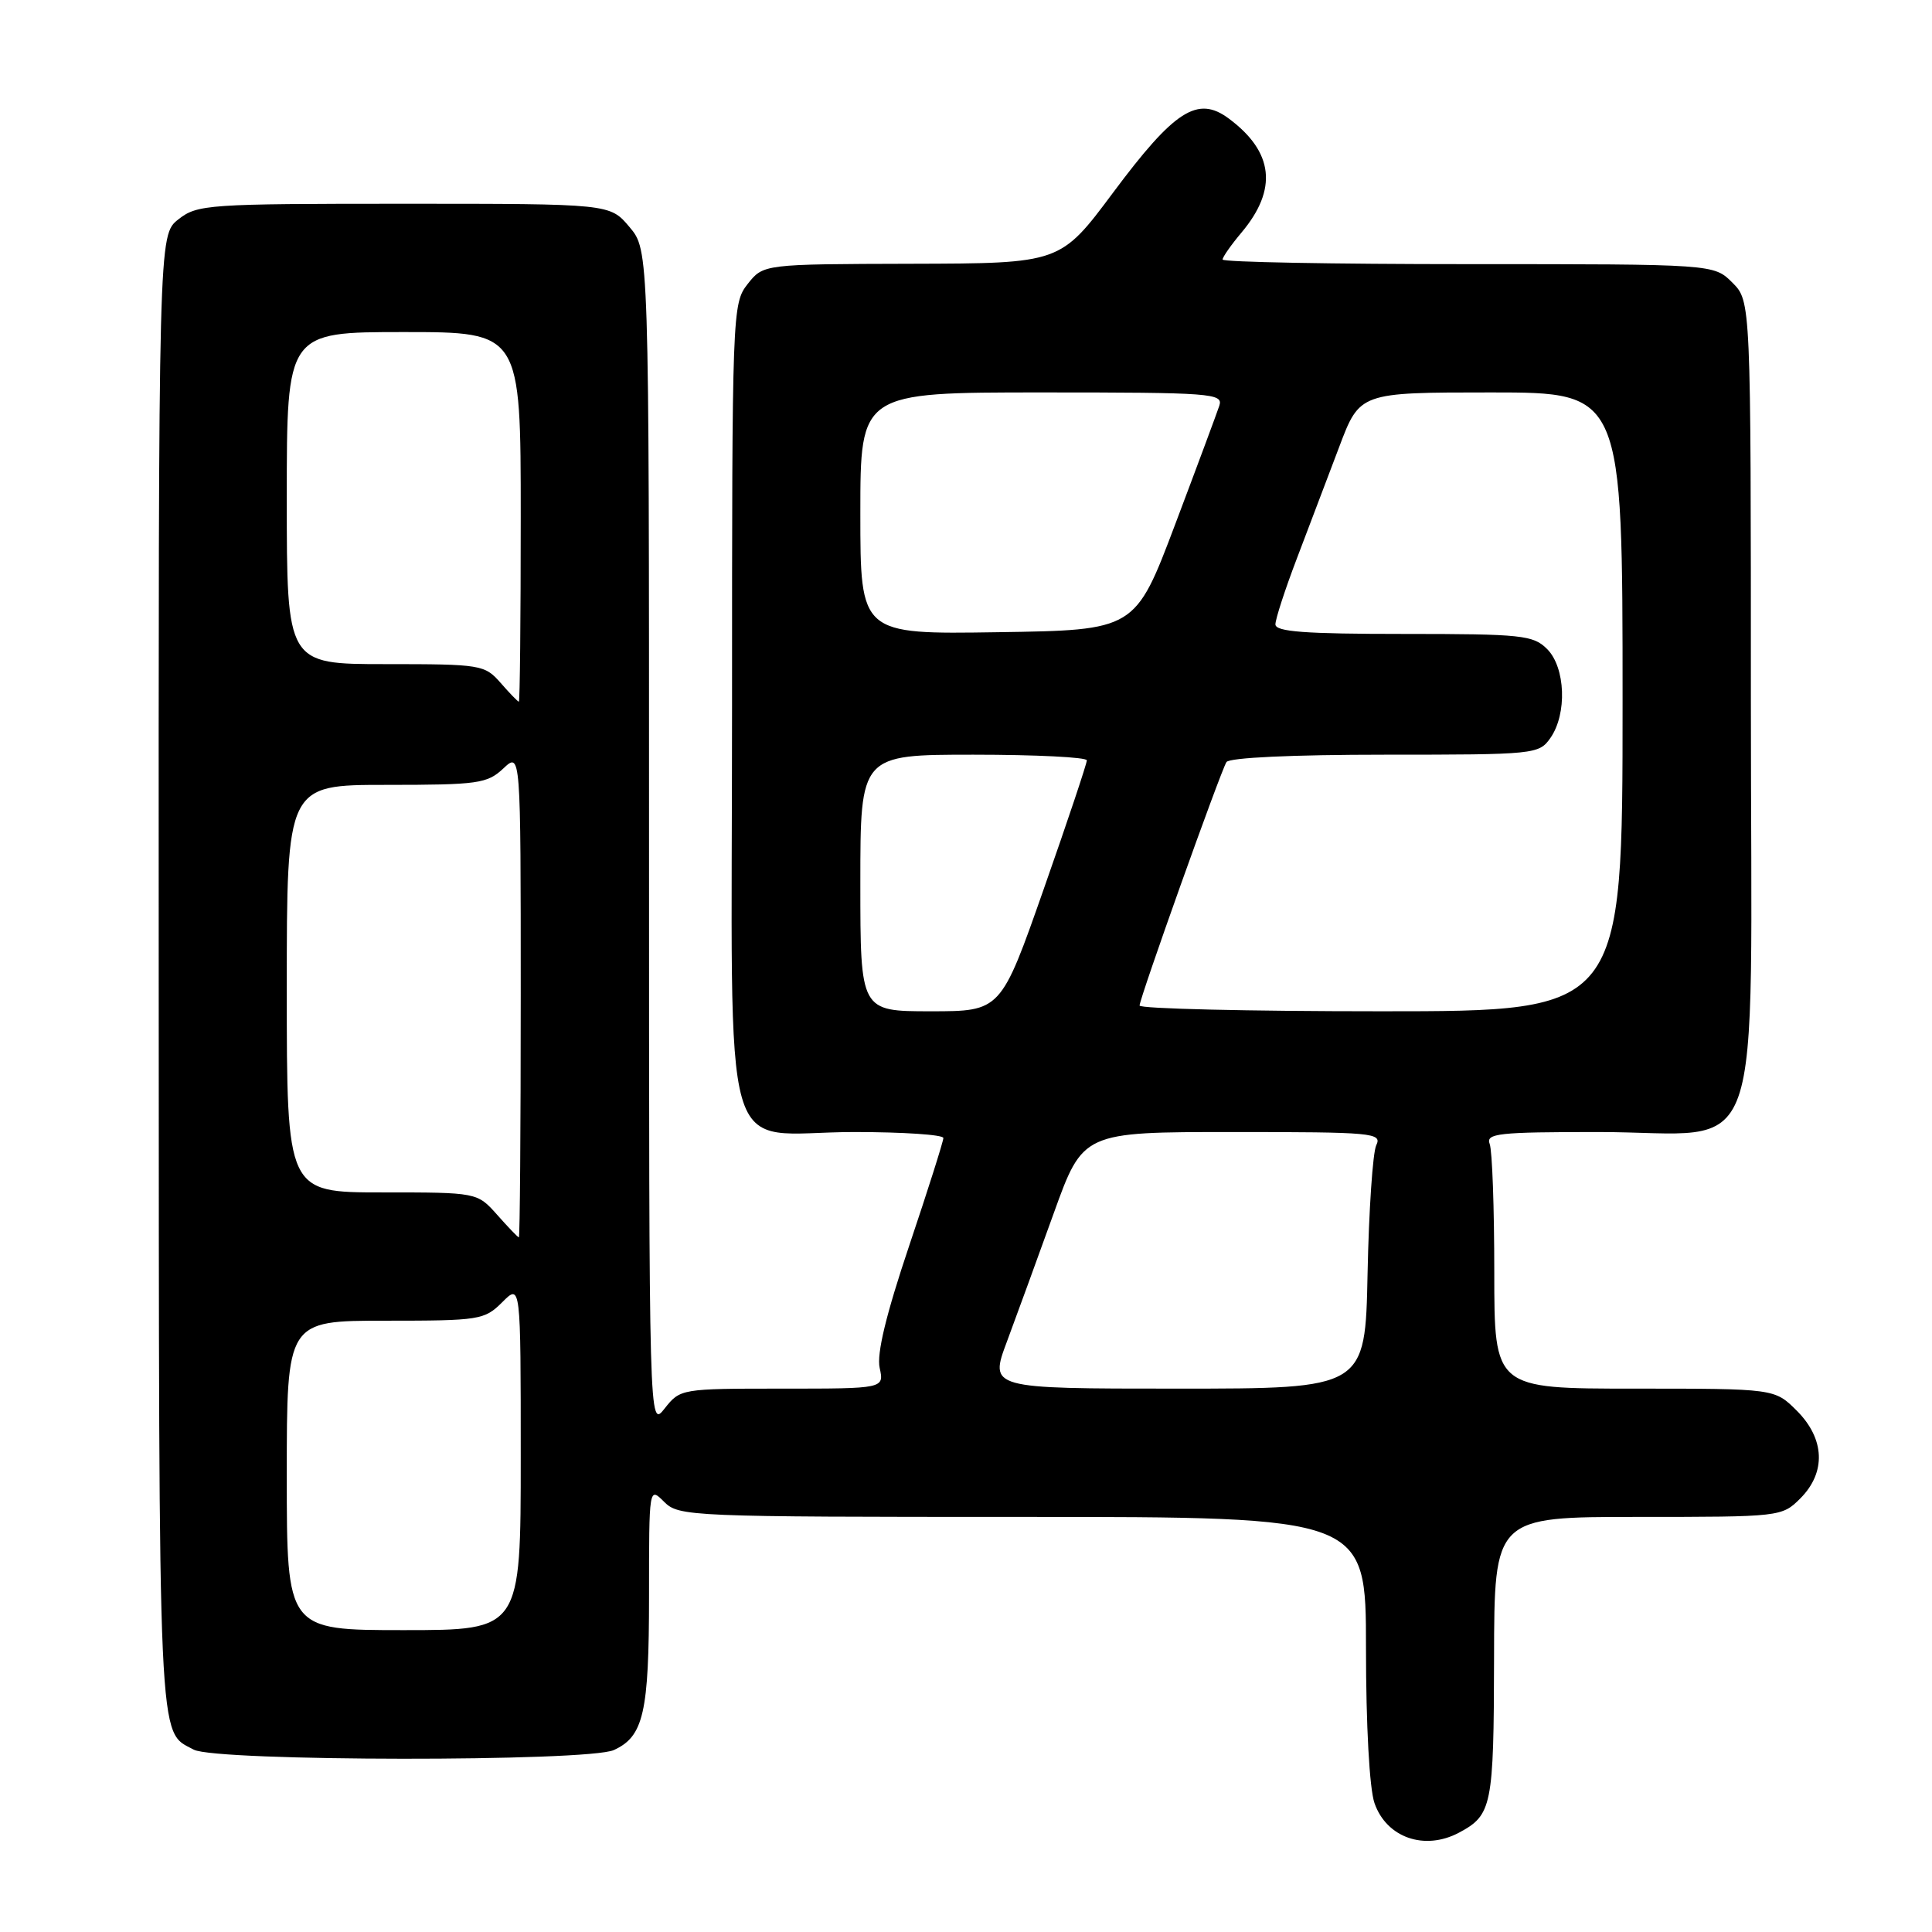 <?xml version="1.0" encoding="UTF-8" standalone="no"?>
<!DOCTYPE svg PUBLIC "-//W3C//DTD SVG 1.1//EN" "http://www.w3.org/Graphics/SVG/1.1/DTD/svg11.dtd" >
<svg xmlns="http://www.w3.org/2000/svg" xmlns:xlink="http://www.w3.org/1999/xlink" version="1.1" viewBox="0 0 256 256">
 <g >
 <path fill="currentColor"
d=" M 193.32 242.84 C 197.70 240.50 197.93 239.36 197.97 219.75 C 198.00 201.00 198.00 201.00 217.05 201.00 C 235.93 201.00 236.11 200.98 238.55 198.55 C 241.99 195.10 241.81 190.65 238.08 186.92 C 235.15 184.00 235.15 184.00 216.58 184.00 C 198.00 184.00 198.00 184.00 198.00 168.58 C 198.00 160.10 197.73 152.45 197.39 151.58 C 196.86 150.18 198.52 150.00 211.76 150.00 C 234.32 150.00 232.00 156.55 232.00 92.88 C 232.00 39.91 232.00 39.91 229.55 37.45 C 227.09 35.00 227.09 35.00 194.55 35.00 C 176.65 35.00 162.00 34.73 162.00 34.39 C 162.00 34.06 163.13 32.45 164.50 30.82 C 169.33 25.08 168.77 20.12 162.81 15.70 C 158.69 12.64 155.64 14.59 147.50 25.51 C 140.50 34.90 140.50 34.90 120.82 34.95 C 101.15 35.00 101.15 35.00 99.07 37.63 C 97.03 40.23 97.00 41.16 97.00 93.58 C 97.00 156.68 95.08 150.00 113.22 150.00 C 119.70 150.00 125.00 150.36 125.00 150.79 C 125.00 151.23 122.97 157.64 120.48 165.04 C 117.41 174.17 116.15 179.38 116.56 181.25 C 117.16 184.00 117.16 184.00 103.65 184.00 C 90.25 184.00 90.13 184.02 88.07 186.63 C 86.00 189.27 86.00 189.27 86.00 111.21 C 86.00 33.15 86.00 33.15 83.41 30.08 C 80.82 27.00 80.82 27.00 53.55 27.00 C 27.47 27.00 26.15 27.09 23.63 29.07 C 21.00 31.15 21.00 31.15 21.03 129.32 C 21.07 233.21 20.89 229.28 25.68 231.84 C 28.64 233.41 77.90 233.46 81.34 231.89 C 85.28 230.09 86.00 226.95 86.00 211.45 C 86.00 197.00 86.00 197.00 88.00 199.00 C 89.94 200.94 91.33 201.00 135.50 201.00 C 181.00 201.00 181.00 201.00 181.00 218.35 C 181.00 228.63 181.46 237.02 182.13 238.93 C 183.72 243.50 188.76 245.26 193.32 242.84 Z  M 38.00 195.50 C 38.00 175.00 38.00 175.00 51.05 175.00 C 63.56 175.00 64.19 174.90 66.55 172.55 C 69.00 170.09 69.00 170.09 69.00 193.05 C 69.00 216.00 69.00 216.00 53.50 216.00 C 38.00 216.00 38.00 216.00 38.00 195.50 Z  M 133.43 177.75 C 134.71 174.31 137.50 166.66 139.63 160.75 C 143.50 150.00 143.50 150.00 163.36 150.00 C 181.93 150.00 183.16 150.11 182.36 151.75 C 181.90 152.71 181.38 160.36 181.21 168.75 C 180.90 184.00 180.90 184.00 156.00 184.00 C 131.09 184.00 131.09 184.00 133.43 177.75 Z  M 65.87 160.96 C 63.23 158.00 63.23 158.00 50.62 158.00 C 38.00 158.00 38.00 158.00 38.00 131.00 C 38.00 104.00 38.00 104.00 51.19 104.00 C 63.35 104.00 64.55 103.83 66.69 101.83 C 69.00 99.65 69.00 99.65 69.00 131.83 C 69.00 149.52 68.89 163.98 68.75 163.96 C 68.61 163.94 67.31 162.59 65.87 160.96 Z  M 114.00 117.00 C 114.00 100.00 114.00 100.00 129.00 100.00 C 137.25 100.00 144.01 100.34 144.01 100.75 C 144.02 101.16 141.46 108.81 138.32 117.75 C 132.62 134.00 132.62 134.00 123.31 134.00 C 114.00 134.00 114.00 134.00 114.00 117.00 Z  M 151.00 133.24 C 151.00 132.28 161.70 102.30 162.51 100.98 C 162.88 100.39 171.25 100.00 183.50 100.00 C 203.43 100.00 203.92 99.95 205.44 97.78 C 207.67 94.59 207.44 88.44 205.00 86.00 C 203.16 84.16 201.67 84.00 186.00 84.00 C 172.90 84.00 169.00 83.71 169.00 82.73 C 169.00 82.03 170.28 78.09 171.85 73.98 C 173.41 69.86 175.93 63.24 177.44 59.25 C 180.17 52.00 180.17 52.00 197.59 52.00 C 215.00 52.00 215.00 52.00 215.00 93.00 C 215.00 134.00 215.00 134.00 183.00 134.00 C 165.40 134.00 151.00 133.66 151.00 133.24 Z  M 66.33 90.48 C 64.22 88.08 63.75 88.00 51.08 88.00 C 38.00 88.00 38.00 88.00 38.00 66.00 C 38.00 44.00 38.00 44.00 53.50 44.00 C 69.00 44.00 69.00 44.00 69.00 68.50 C 69.00 81.97 68.89 92.99 68.75 92.98 C 68.61 92.97 67.52 91.85 66.33 90.48 Z  M 114.00 68.02 C 114.00 52.00 114.00 52.00 138.07 52.00 C 160.54 52.00 162.10 52.12 161.57 53.75 C 161.25 54.71 158.62 61.80 155.71 69.50 C 150.42 83.50 150.42 83.50 132.21 83.77 C 114.00 84.05 114.00 84.05 114.00 68.02 Z "/>
</g>
</svg>